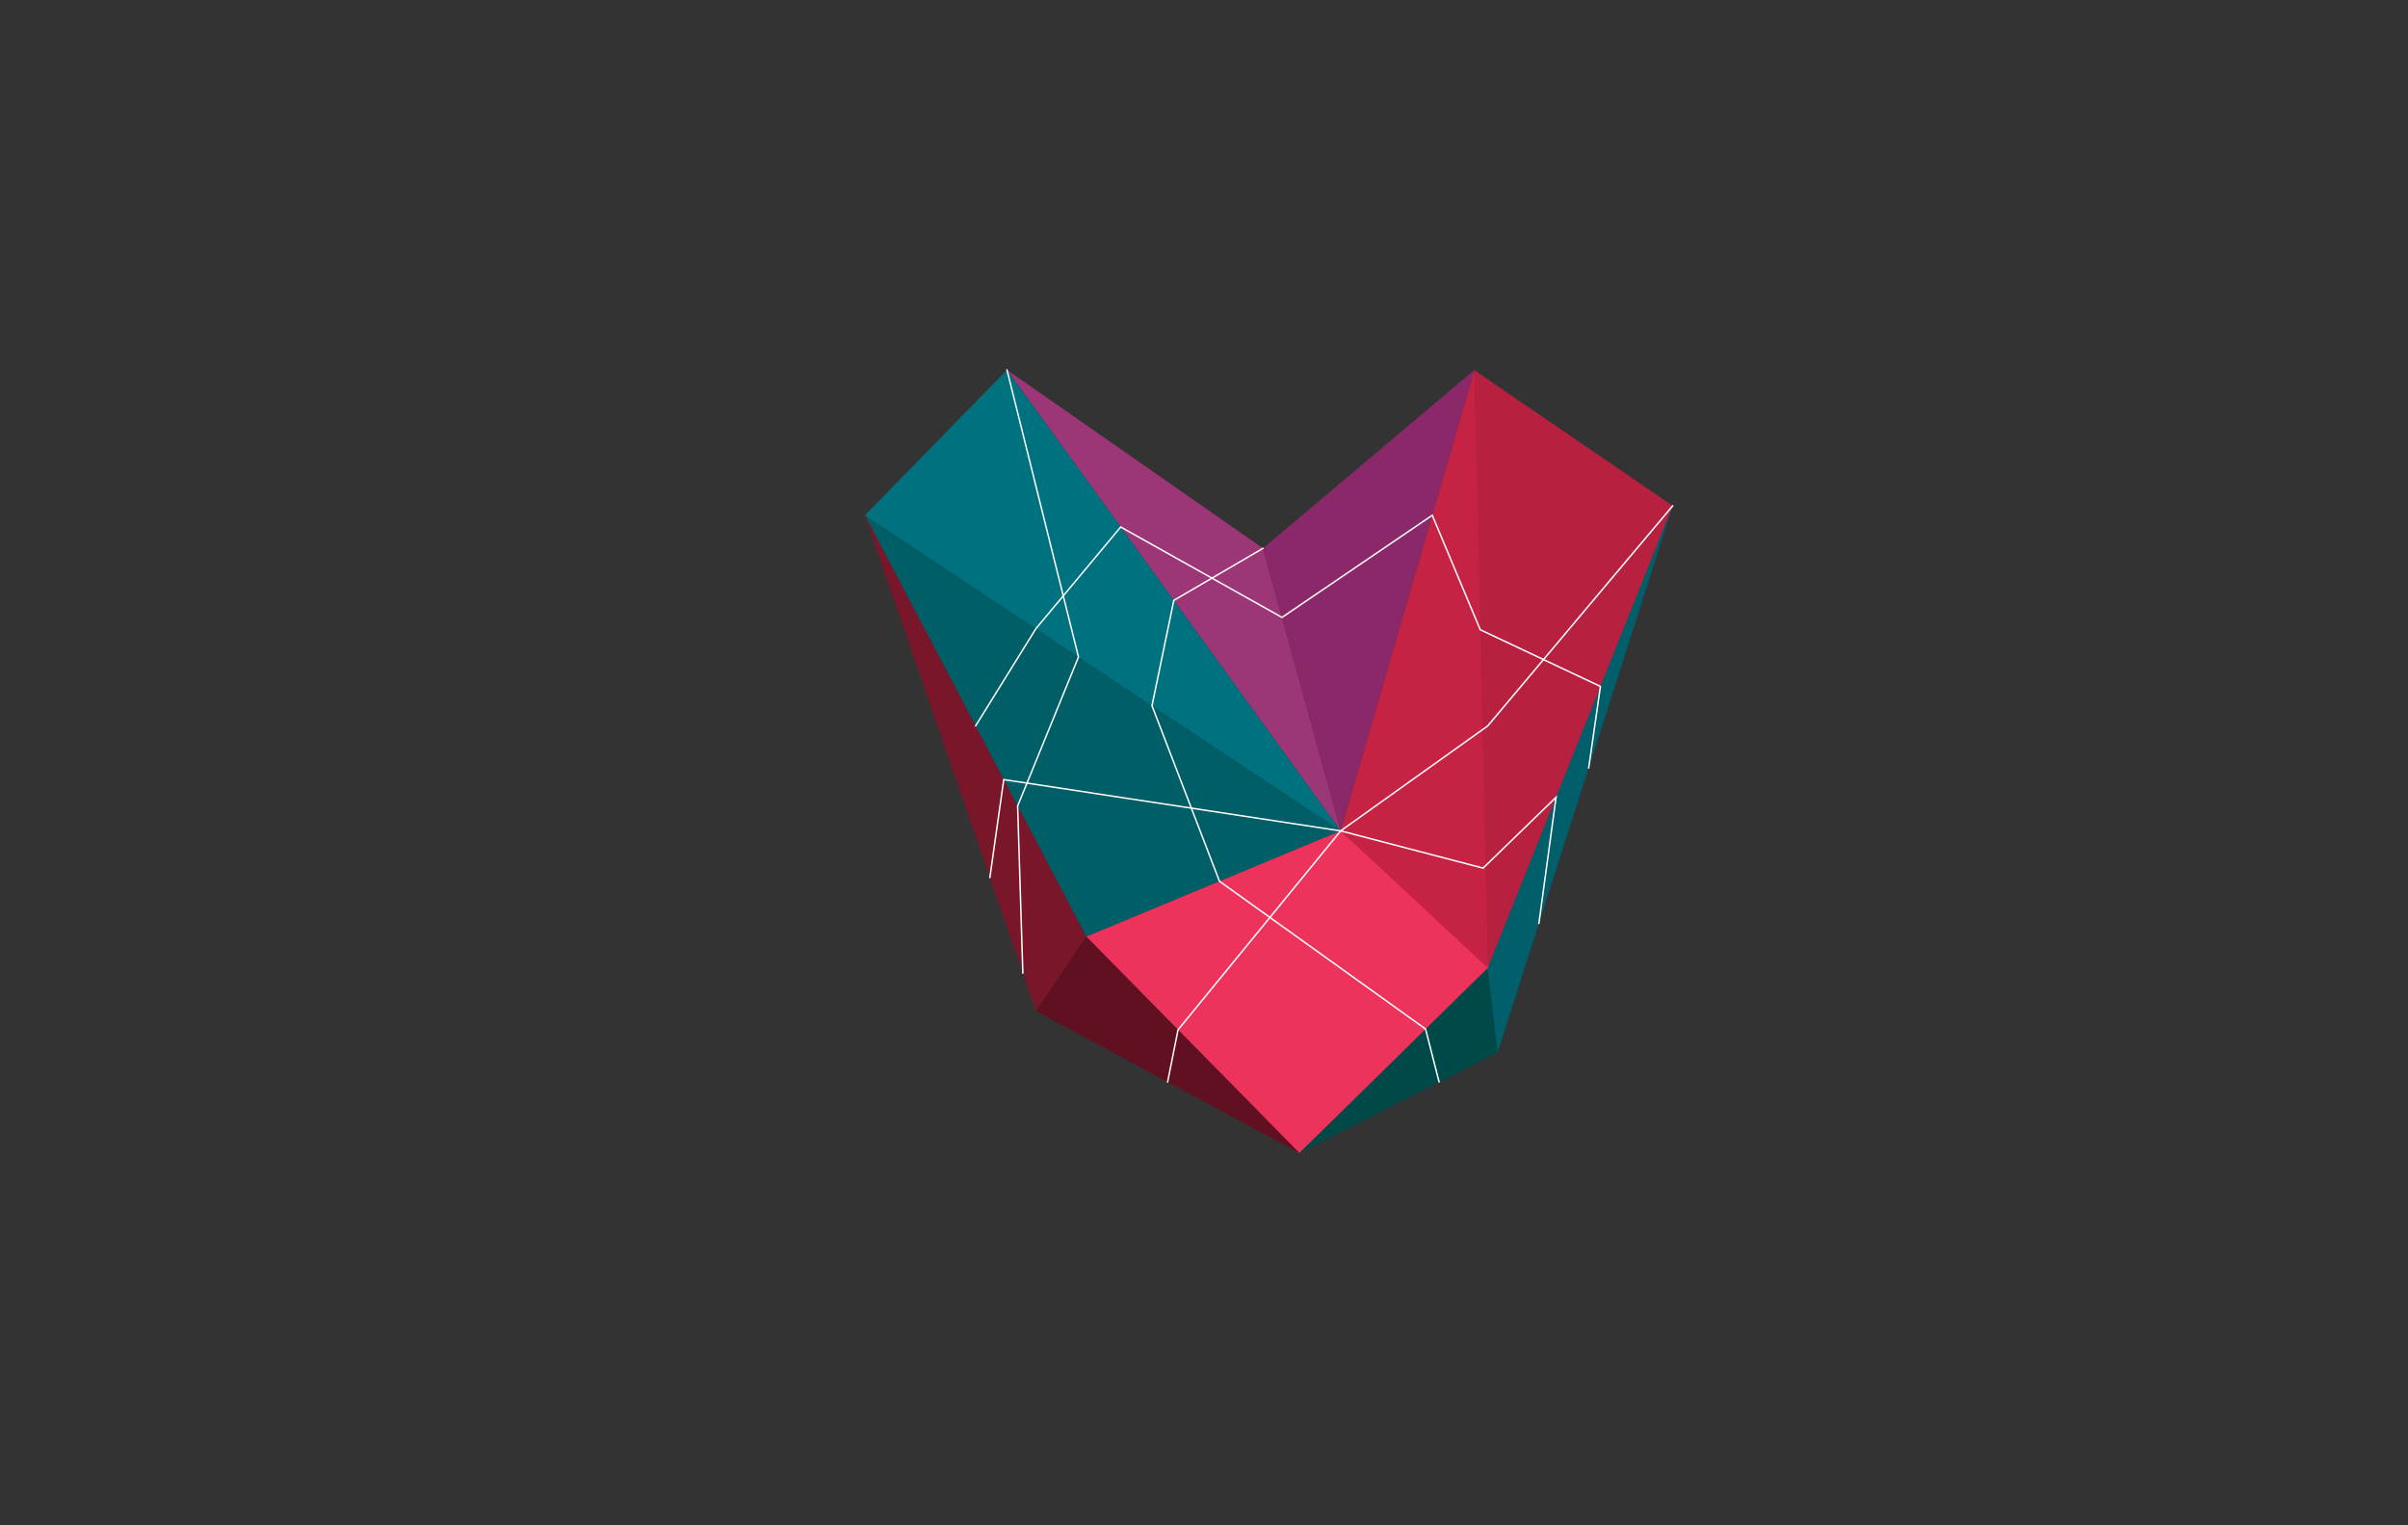 <?xml version="1.0" encoding="utf-8"?>

<!DOCTYPE svg PUBLIC "-//W3C//DTD SVG 1.1//EN" "http://www.w3.org/Graphics/SVG/1.1/DTD/svg11.dtd">
<svg version="1.1" id="Layer_1" onmouseover="notify(this,'select');"
	 xmlns="http://www.w3.org/2000/svg" xmlns:xlink="http://www.w3.org/1999/xlink" x="0px" y="0px" width="409px" height="259px"
	 viewBox="0 0 409 259" style="enable-background:new 0 0 409 259;" xml:space="preserve">
<rect x="0" y="0" width="409" height="259" fill="#333333" stroke="none"/>
<g id="V" onmouseover="yes">
	<polygon style="fill:#9D3677;" points="171.033,62.814 214.525,93.118 227.713,141.101 	"/>
	<polygon style="fill:#8B2869;" points="214.525,93.118 250.441,62.814 227.713,141.101 	"/>
	<polygon style="fill:#B82040;" points="250.441,62.886 252.242,166.239 284.113,85.895 	"/>
	<polygon style="fill:#005E67;" points="227.713,141.101 184.502,159.059 146.902,87.507 	"/>
	<polygon style="fill:#00717E;" points="171.033,62.814 146.902,87.507 227.713,141.101 	"/>
	<polygon style="fill:#ED335B;" points="227.713,141.101 184.502,159.059 220.697,195.815 253.27,164.39 	"/>
	<polygon style="fill:#C62244;" points="250.441,62.814 250.461,63.656 252.686,164.39 227.713,141.101 	"/>
	<polygon style="fill:#79162A;" points="146.902,87.507 175.943,171.685 184.502,159.059 	"/>
	<polygon style="fill:#611021;" points="184.502,159.059 220.697,195.815 175.943,171.685 	"/>
	<polygon style="fill:#004949;" points="252.686,164.39 254.369,178.7 220.697,195.815 	"/>
	<polygon style="fill:#005F6B;" points="252.686,164.39 284.113,85.895 254.369,178.7 	"/>
</g>
<g>
	<polyline style="fill:none;stroke:#FFFFFF;stroke-width:0.25;stroke-linecap:round;stroke-miterlimit:10;" points="
		165.701,123.283 175.943,106.767 190.35,89.494 217.748,104.85 243.271,87.507 251.416,106.937 271.83,116.572 269.84,130.429 	"></polyline>
	<polyline style="fill:none;stroke:#FFFFFF;stroke-width:0.25;stroke-linecap:round;stroke-miterlimit:10;" points="171.033,62.814 
		183.182,111.567 172.846,136.877 173.729,165.262 	"/>
	<polyline style="fill:none;stroke:#FFFFFF;stroke-width:0.25;stroke-linecap:round;stroke-miterlimit:10;" points="284.113,85.895 
		252.686,123.283 227.713,141.101 200.09,174.887 198.32,183.75 	"/>
	<polyline style="fill:none;stroke:#FFFFFF;stroke-width:0.25;stroke-linecap:round;stroke-miterlimit:10;" points="244.434,183.75 
		242.135,174.756 207.125,149.656 195.668,119.847 199.373,101.957 214.525,93.118 	"/>
	<polyline style="fill:none;stroke:#FFFFFF;stroke-width:0.25;stroke-linecap:round;stroke-miterlimit:10;" points="168.129,149.03 
		170.488,132.391 227.713,141.101 251.9,147.426 264.295,135.396 261.381,156.826 	"/>
</g>
</svg>
